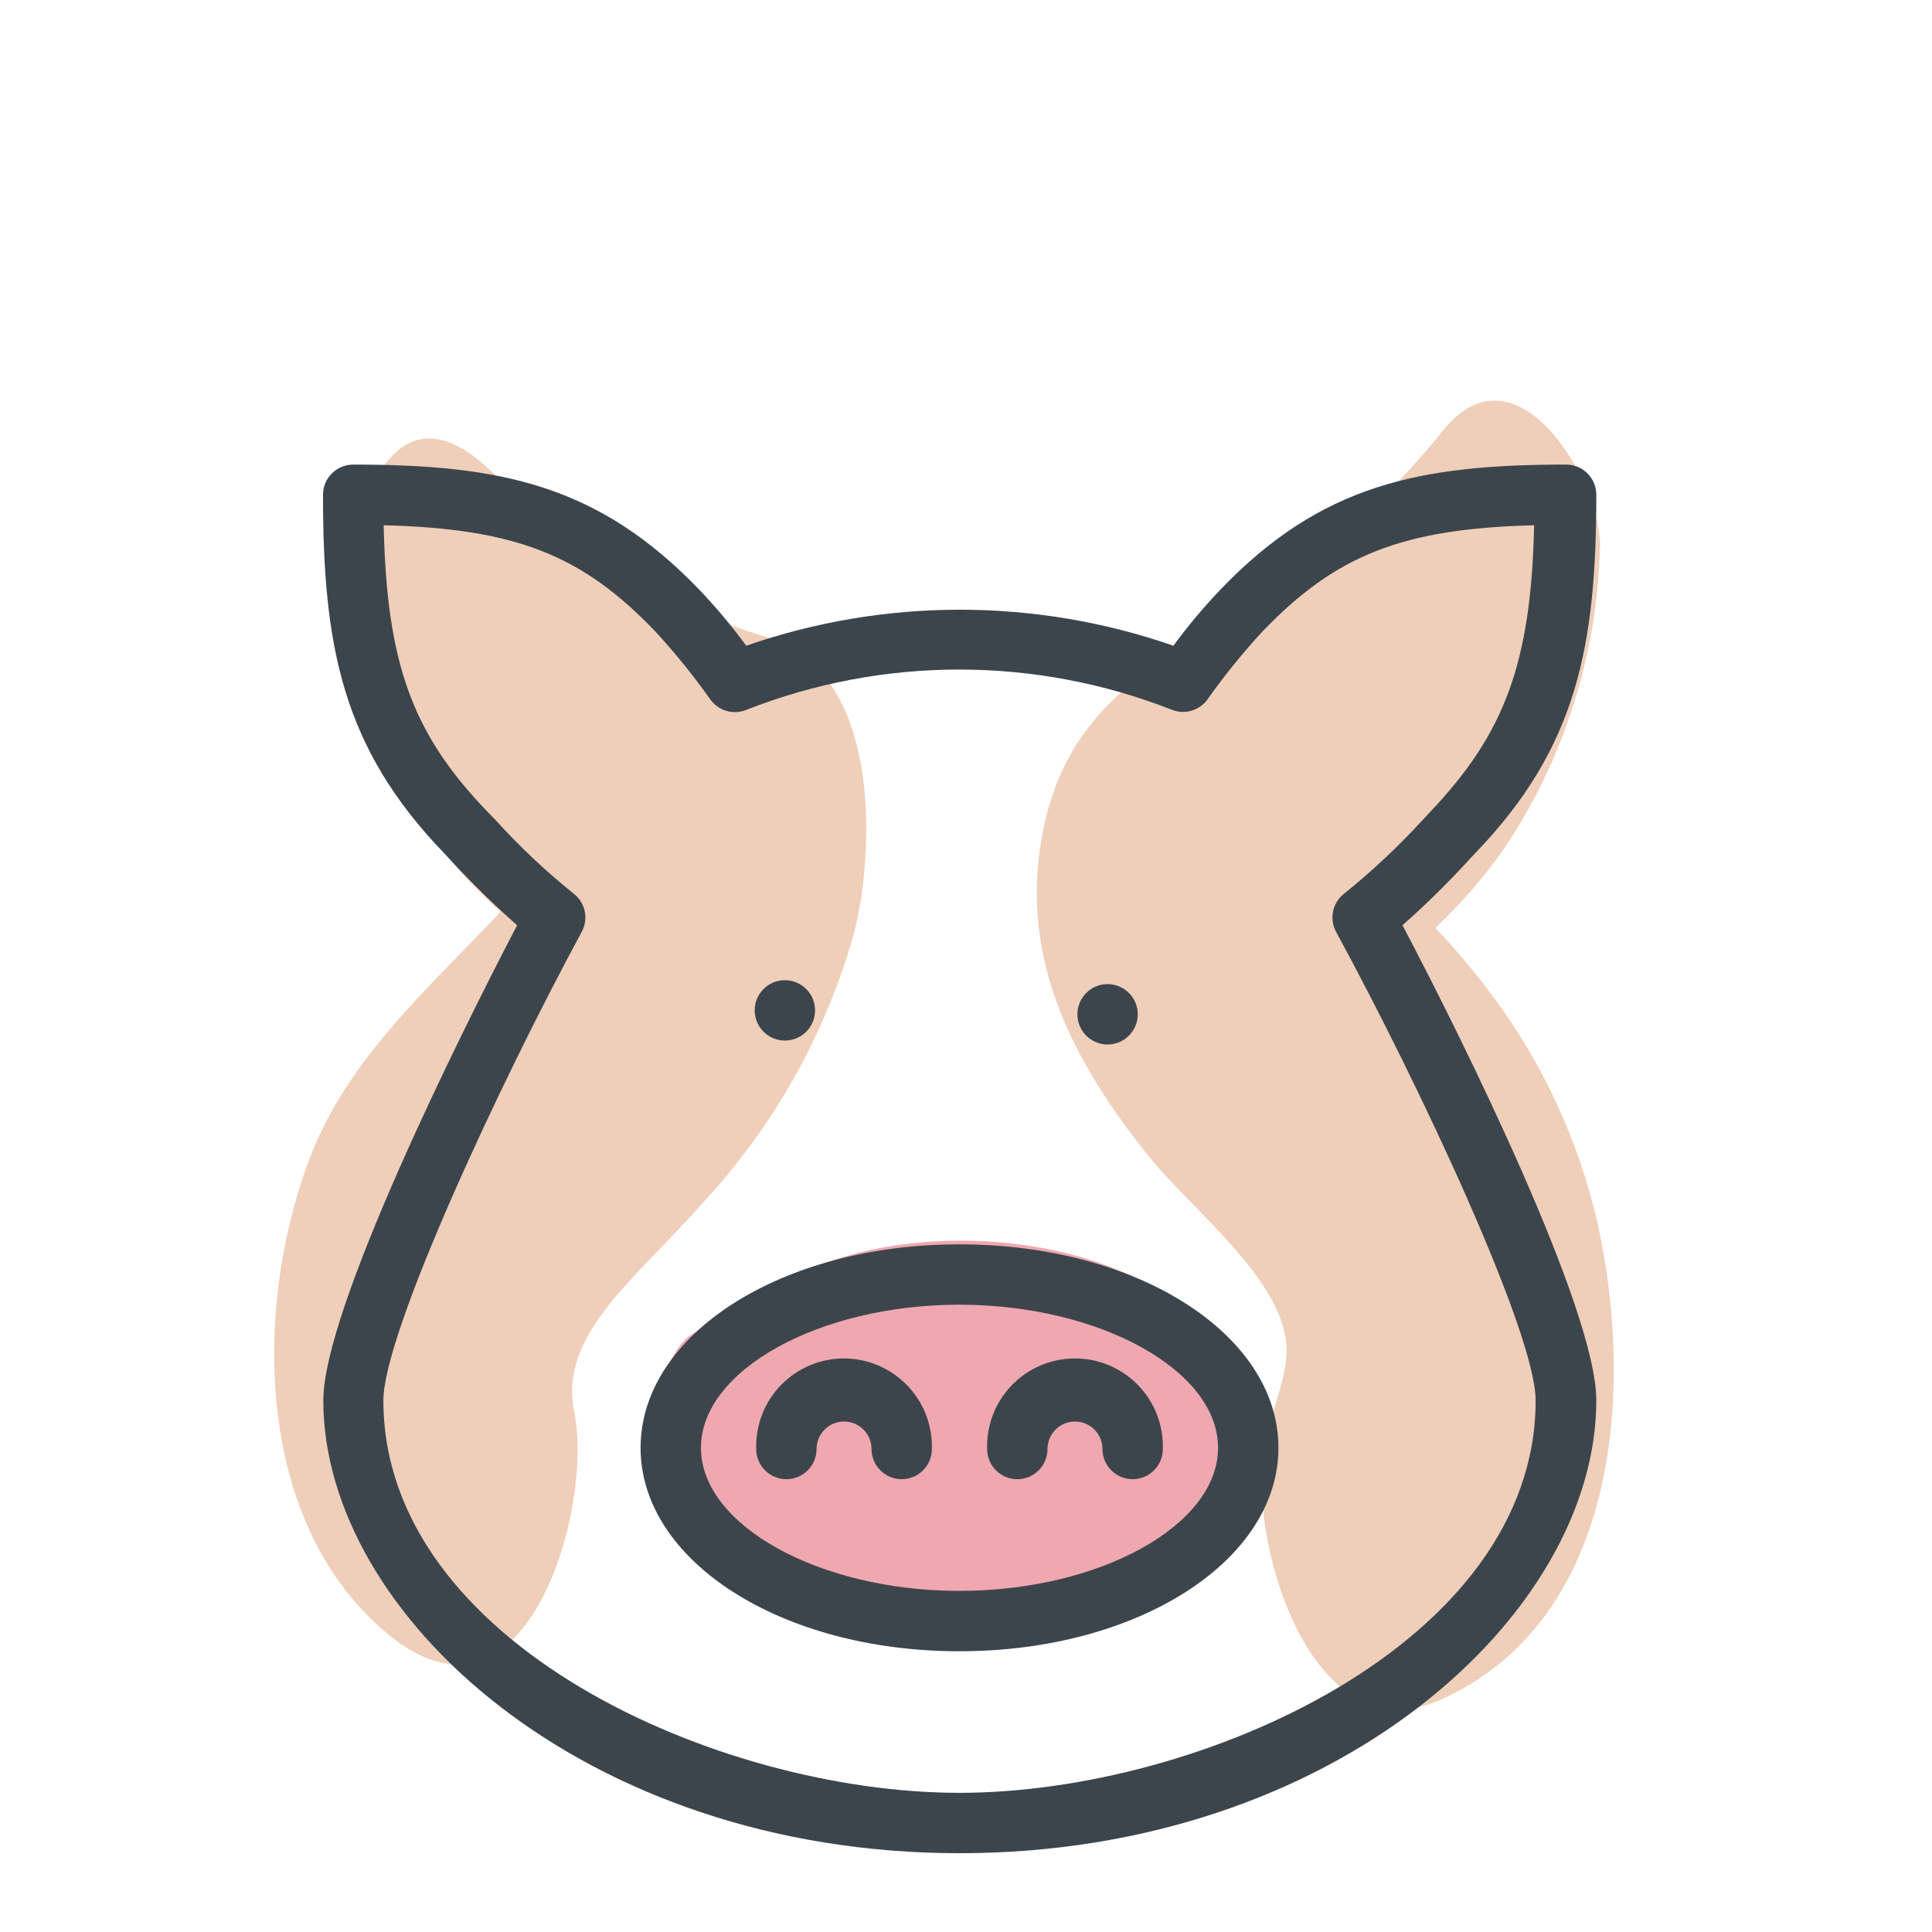 <svg xmlns="http://www.w3.org/2000/svg" width="64" height="64" viewBox="0 0 64 64" style="background:#fff">
  <g id="Schwein" fill="none" fill-rule="evenodd" stroke="none" stroke-width="1">
    <rect width="64" height="64" fill="#FFF"/>
    <g transform="translate(2 8)">
      <g id="Layer_2">
        <rect id="Rectangle" width="60" height="60" x="0" y="0"/>
      </g>
      <g id="Layer_1" fill-rule="nonzero" transform="translate(7 5)">
        <path id="Path" fill="#E05362" d="M30.75,30.83 C27.75,27.83 21.59,27.42 17.88,29.02 C17.139,29.383 16.553,30 16.23,30.76 C15.616,30.743 15.004,30.814 14.41,30.97 C12.48,31.49 12.58,35.28 13.6,36.47 C16.02,39.32 19.81,40.47 23.47,40.75 C26.56,41 31,40.45 32,37 C32.54,34.81 32.4,32.47 30.75,30.83 Z" opacity=".5"/>
        <path id="Path" fill="#E0A075" d="M16.41 8.11C12.7 7 9.9 5 7.06 2.42 3-1.23 1.9 7.31 2.63 9.54 3.577 12.488 5.284 15.133 7.58 17.21 5.18 19.75 2.44 22.14 1.21 25.5-.64 30.5-.53 37.64 3.96 41.22 8.45 44.8 10.68 36.92 10.02 33.76 9.49 31.18 12.13 29.31 14.22 26.91 16.609 24.361 18.348 21.274 19.29 17.91 20 15.15 20.18 9.22 16.41 8.11zM43.92 27.52C43.299 24.799 42.117 22.238 40.45 20 39.862 19.21 39.227 18.455 38.55 17.74 39.4 16.936 40.168 16.048 40.84 15.09 42.802 12.156 43.897 8.728 44 5.2 44.13 3.2 41.38-1.7 38.91 1.13 36.749 3.837 34.112 6.128 31.13 7.89 28.19 9.54 26.13 11.24 25.51 14.74 24.78 18.84 26.57 22.21 29.06 25.31 30.35 26.91 32.81 28.84 33.46 30.81 33.89 32.12 33.37 32.81 32.91 34.81 32.24 37.67 34.34 45.46 38.91 43.22 44.67 40.48 45.12 32.88 43.92 27.52z" opacity=".5"/>
        <path id="Shape" fill="#3D454C" d="M39.61,15.54 L39.88,15.25 C43.24,11.76 43.88,8.39 43.88,3.39 C43.88,2.838 43.432,2.39 42.88,2.39 C38.02,2.39 34.76,3.05 31.42,6.54 C30.864,7.123 30.347,7.741 29.87,8.39 C25.287,6.8 20.303,6.8 15.72,8.39 C15.243,7.741 14.726,7.123 14.17,6.54 C10.82,3.05 7.56,2.39 2.7,2.39 C2.148,2.39 1.7,2.838 1.7,3.39 C1.7,8.39 2.33,11.75 5.7,15.25 L5.98,15.55 C6.66,16.287 7.378,16.988 8.13,17.65 C6.13,21.48 1.71,30.41 1.71,33.39 C1.71,40.49 10.37,48.39 22.79,48.39 C35.21,48.39 43.88,40.49 43.88,33.39 C43.88,30.39 39.48,21.48 37.46,17.65 C38.212,16.984 38.93,16.28 39.61,15.54 Z M41.87,33.39 C41.87,41.45 30.75,46.39 22.78,46.39 C14.81,46.39 3.7,41.45 3.7,33.39 C3.7,31.17 7.52,22.95 10.27,17.87 C10.504,17.438 10.39,16.899 10,16.6 C9.078,15.859 8.215,15.046 7.42,14.17 L7.13,13.87 C4.67,11.31 3.81,9 3.71,4.4 C8.11,4.51 10.3,5.4 12.71,7.92 C13.364,8.63 13.972,9.382 14.53,10.17 C14.796,10.544 15.283,10.688 15.71,10.52 C20.25,8.733 25.3,8.733 29.84,10.52 C30.261,10.678 30.736,10.534 31,10.17 C31.557,9.381 32.165,8.63 32.82,7.92 C35.24,5.4 37.43,4.51 41.82,4.4 C41.72,9 40.82,11.31 38.4,13.87 L38.4,13.87 L38.12,14.17 C37.319,15.044 36.453,15.856 35.53,16.6 C35.14,16.899 35.026,17.438 35.26,17.87 C38.05,23 41.87,31.17 41.87,33.39 Z"/>
        <path id="Path" fill="#3D454C" d="M19 32C18.205 31.989 17.441 32.303 16.884 32.869 16.327 33.436 16.025 34.206 16.05 35 16.05 35.552 16.498 36 17.05 36 17.602 36 18.05 35.552 18.05 35 18.05 34.497 18.457 34.09 18.96 34.09 19.463 34.09 19.87 34.497 19.87 35 19.87 35.552 20.318 36 20.87 36 21.422 36 21.87 35.552 21.87 35 21.891 34.22 21.6 33.465 21.061 32.901 20.522 32.338 19.78 32.013 19 32L19 32zM26.61 32C25.822 32 25.068 32.319 24.52 32.884 23.971 33.449 23.676 34.213 23.7 35 23.7 35.552 24.148 36 24.7 36 25.252 36 25.7 35.552 25.7 35 25.7 34.497 26.107 34.09 26.61 34.09 27.113 34.09 27.52 34.497 27.52 35 27.52 35.552 27.968 36 28.52 36 29.072 36 29.52 35.552 29.52 35 29.544 34.213 29.249 33.449 28.7 32.884 28.152 32.319 27.398 32 26.61 32L26.61 32z"/>
        <path id="Shape" fill="#3D454C" d="M22.78,28.22 C16.86,28.22 12.22,31.22 12.22,34.96 C12.22,38.7 16.86,41.7 22.78,41.7 C28.7,41.7 33.35,38.7 33.35,34.96 C33.35,31.22 28.71,28.22 22.78,28.22 Z M22.78,39.7 C18.14,39.7 14.22,37.53 14.22,34.96 C14.22,32.39 18.14,30.22 22.78,30.22 C27.42,30.22 31.35,32.39 31.35,34.96 C31.35,37.53 27.43,39.7 22.78,39.7 Z"/>
        <path id="Path" fill="#3D454C" d="M17 21.47C17.552 21.47 18 21.022 18 20.47 18 19.918 17.552 19.47 17 19.47 16.448 19.47 16 19.918 16 20.47 16 21.022 16.448 21.47 17 21.47zM27.69 21.6C28.242 21.6 28.69 21.152 28.69 20.6 28.69 20.048 28.242 19.6 27.69 19.6 27.138 19.6 26.69 20.048 26.69 20.6 26.69 21.152 27.138 21.6 27.69 21.6z"/>
      </g>
    </g>
  </g>
</svg>
